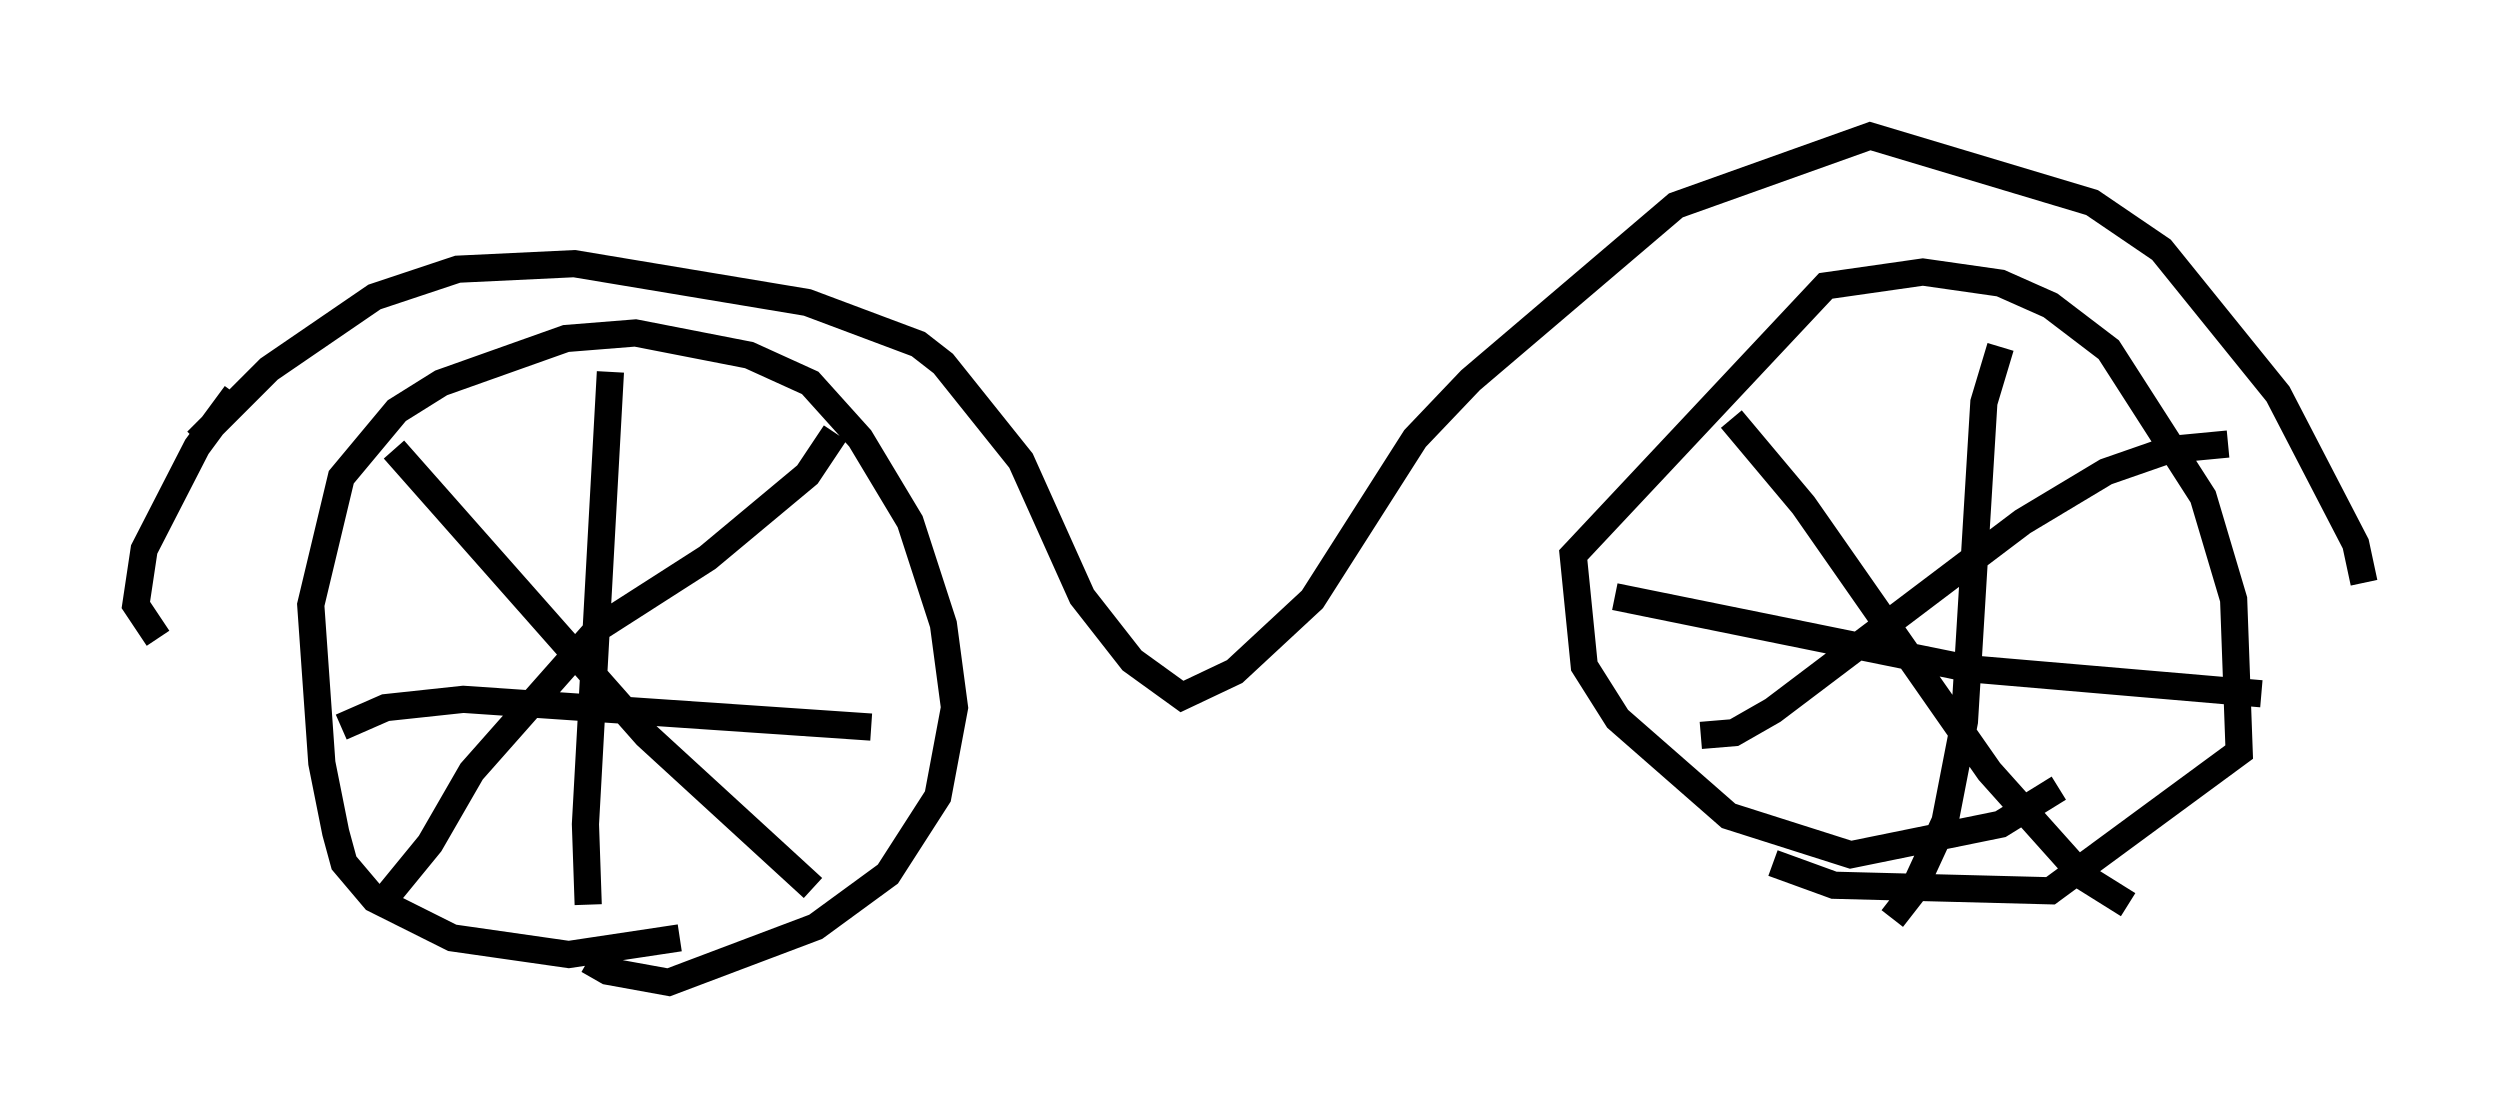 <?xml version="1.0" encoding="utf-8" ?>
<svg baseProfile="full" height="41.136" version="1.1" width="91.974" xmlns="http://www.w3.org/2000/svg" xmlns:ev="http://www.w3.org/2001/xml-events" xmlns:xlink="http://www.w3.org/1999/xlink"><defs /><rect fill="white" height="41.136" width="91.974" x="0" y="0" /><path d="M26.948, 33.89 m-1.94, 0.613 l-4.083, 0.613 -4.288, -0.613 l-2.858, -1.429 -1.123, -1.327 l-0.306, -1.123 -0.51, -2.552 l-0.408, -5.819 1.123, -4.696 l2.042, -2.45 1.633, -1.021 l4.594, -1.633 2.552, -0.204 l4.185, 0.817 2.246, 1.021 l1.838, 2.042 1.838, 3.063 l1.225, 3.777 0.408, 3.063 l-0.613, 3.267 -1.838, 2.858 l-2.654, 1.94 -5.41, 2.042 l-2.246, -0.408 -0.715, -0.408 m-7.146, -18.784 l9.29, 10.515 6.125, 5.615 m-15.925, 0.613 l1.838, -2.246 1.531, -2.654 l4.696, -5.308 3.981, -2.552 l3.675, -3.063 1.021, -1.531 m-8.269, -2.246 l-0.919, 16.64 0.102, 2.96 m-9.086, -6.533 l1.633, -0.715 2.858, -0.306 l15.006, 1.021 m43.692, 2.246 l-2.144, 1.327 -5.513, 1.123 l-4.492, -1.429 -4.083, -3.573 l-1.225, -1.94 -0.408, -4.083 l9.29, -9.902 3.573, -0.51 l2.858, 0.408 1.838, 0.817 l2.144, 1.633 3.471, 5.41 l1.123, 3.777 0.204, 5.615 l-6.942, 5.104 -7.963, -0.204 l-2.246, -0.817 m-5.819, -9.8 l13.067, 2.654 10.719, 0.919 m-9.596, -12.761 l-0.613, 2.042 -0.715, 11.74 l-0.715, 3.675 -1.225, 2.654 l-0.715, 0.919 m-5.921, -18.375 l2.654, 3.165 6.84, 9.8 l3.471, 3.879 1.633, 1.021 m-15.721, -6.227 l1.225, -0.102 1.429, -0.817 l9.188, -6.942 3.063, -1.838 l2.348, -0.817 2.144, -0.204 m-76.155, 7.146 l-0.817, -1.225 0.306, -2.042 l1.94, -3.777 1.429, -1.94 m-1.429, 1.735 l2.654, -2.654 3.879, -2.654 l3.063, -1.021 4.288, -0.204 l8.575, 1.429 4.083, 1.531 l0.919, 0.715 2.858, 3.573 l2.246, 5.002 1.838, 2.348 l1.838, 1.327 1.94, -0.919 l2.858, -2.654 3.777, -5.921 l2.042, -2.144 7.554, -6.431 l7.146, -2.552 8.167, 2.45 l2.552, 1.735 4.288, 5.308 l2.858, 5.513 0.306, 1.429 " fill="none" stroke="black" stroke-width="1" /></svg>